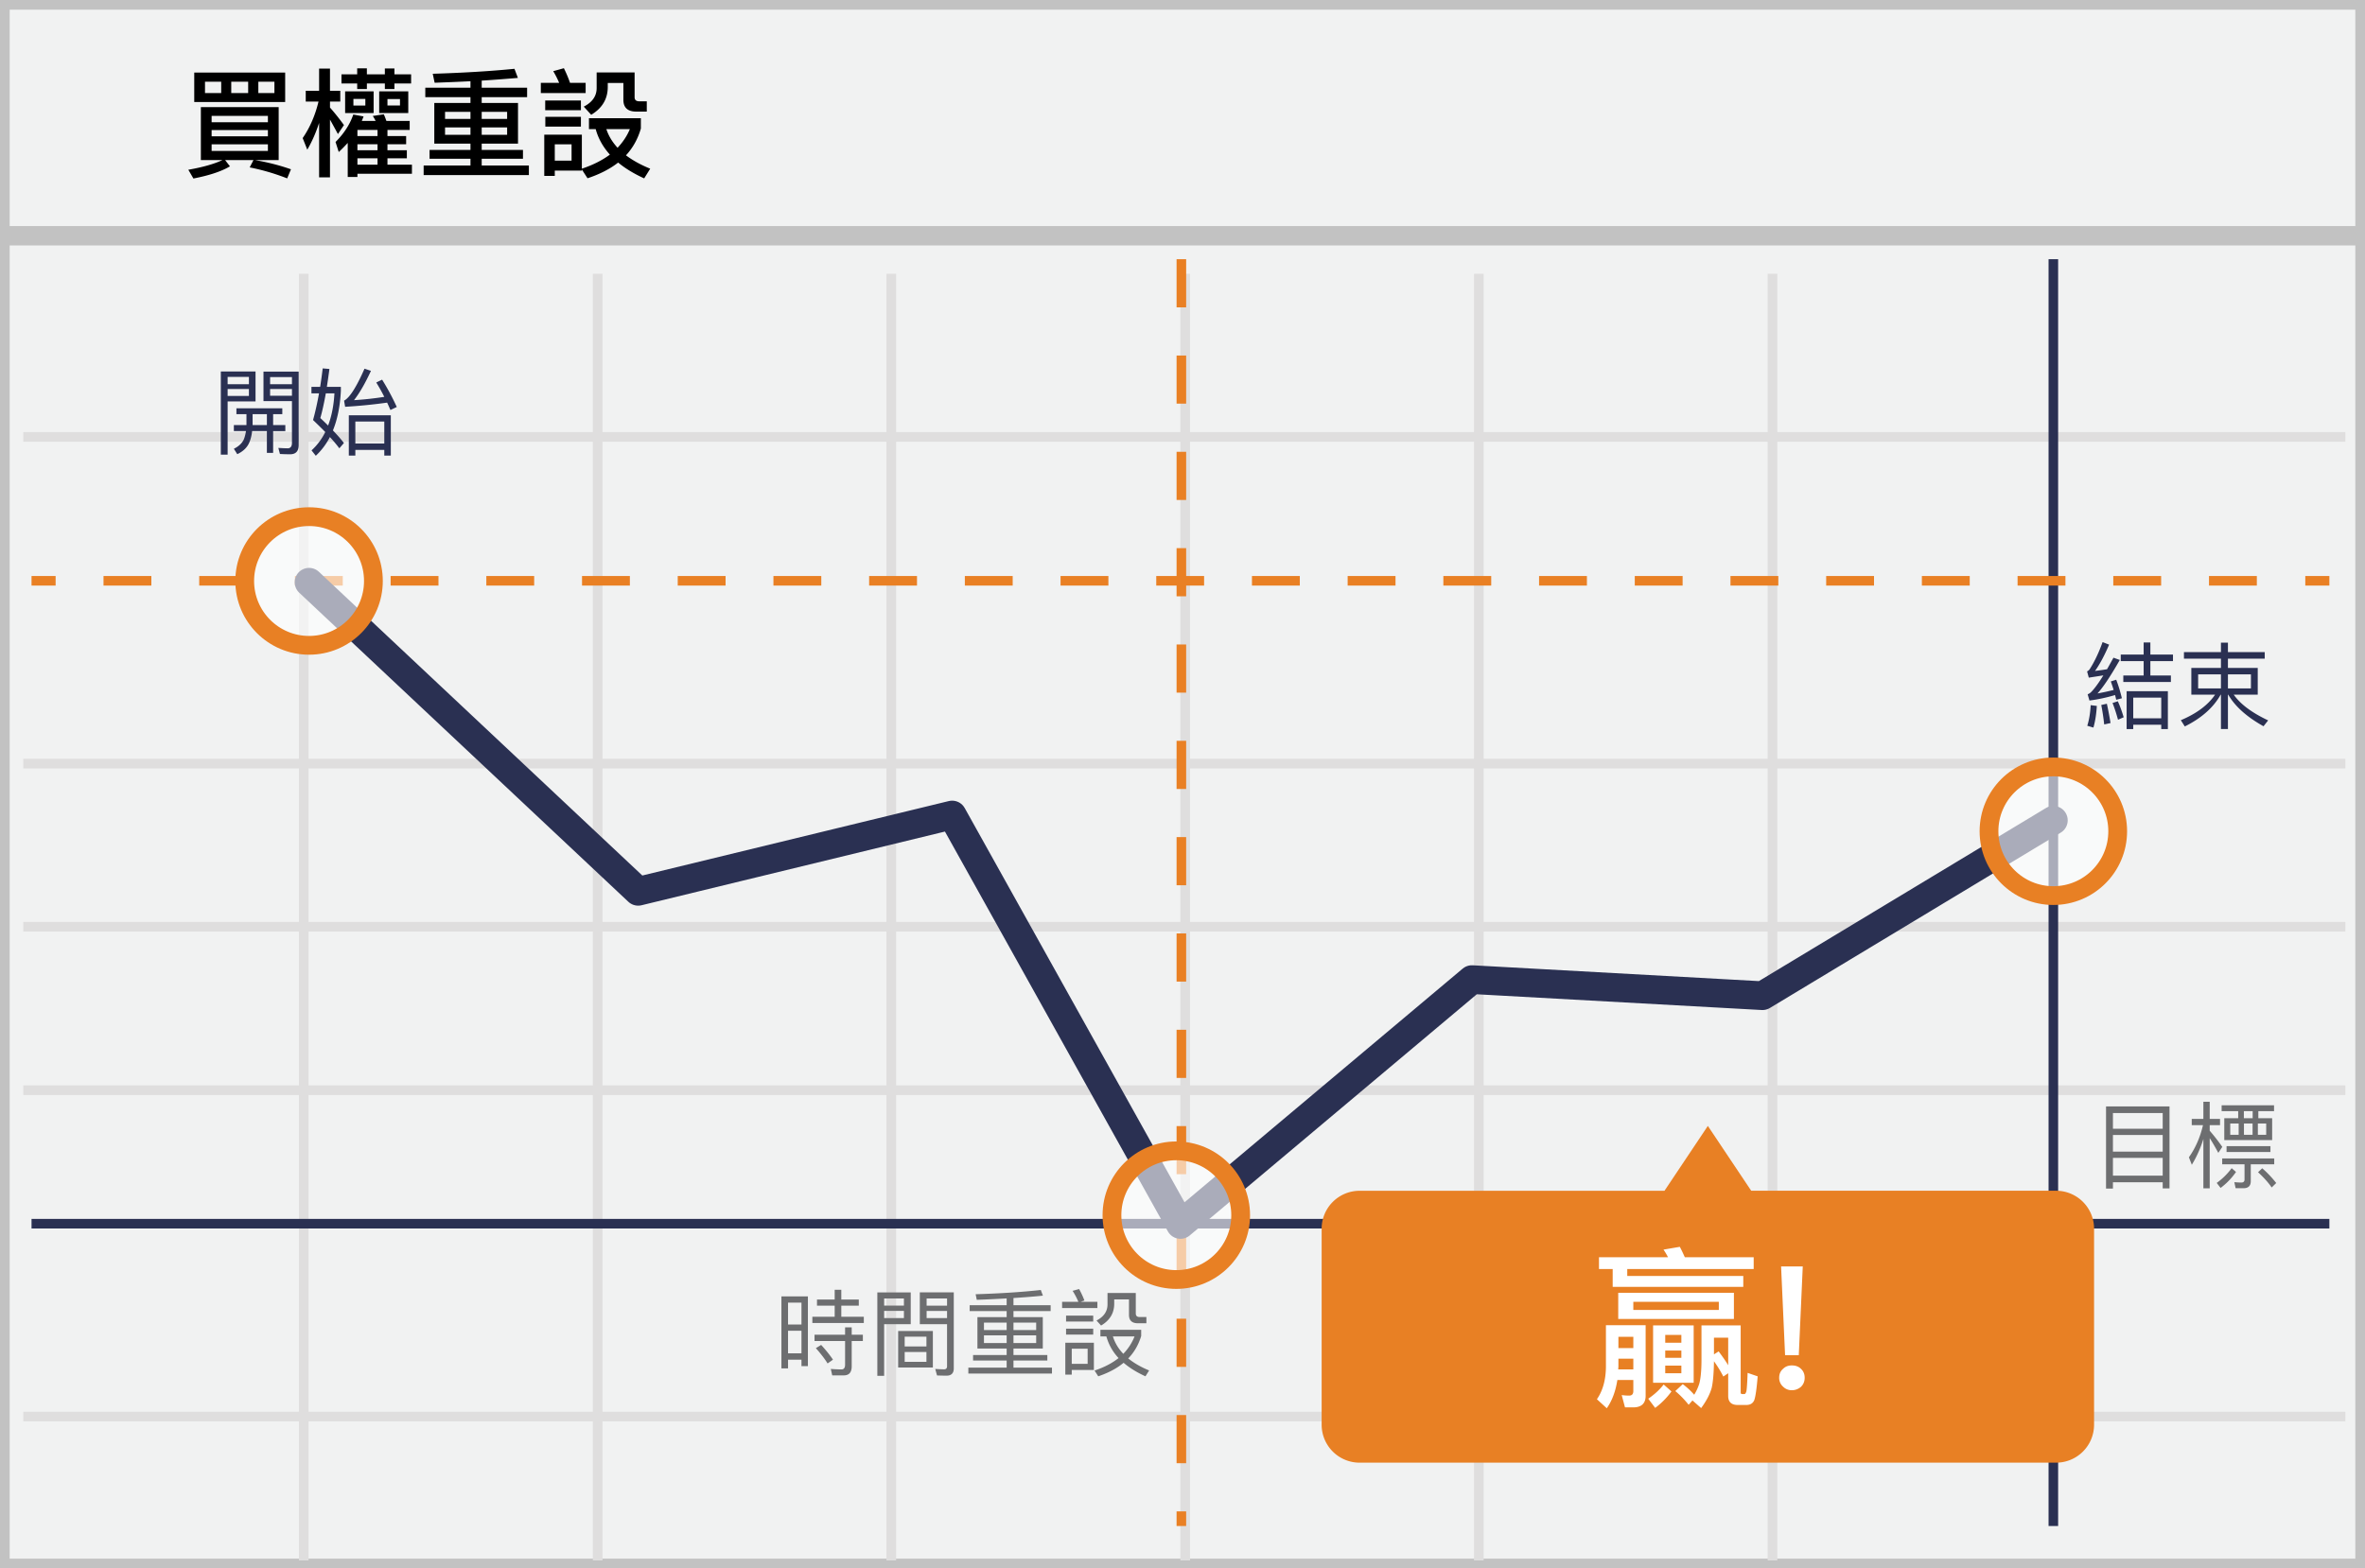 <svg width="300" height="199" xmlns="http://www.w3.org/2000/svg"><rect width="100%" height="100%" fill="#808080" stroke="none"/><g fill="none" fill-rule="evenodd"><path stroke="#C2C2C2" stroke-width="2.455" fill="#F1F2F2" fill-rule="nonzero" d="M300 0v199H0V0z"/><path d="M2.954 55.442h294.553M2.954 96.89h294.553M2.954 138.334h294.553M2.954 179.74h294.553M38.529 34.739V198M75.815 34.739V198M113.06 34.739V198m37.284-163.261V198m37.247-163.261V198M224.84 34.739V198M2.954 117.592h294.553" stroke="#DFDEDE" stroke-width="1.227"/><path d="M.826 29.914h298.809" stroke="#C2C2C2" stroke-width="2.455" fill="#F1F2F2" fill-rule="nonzero"/><path d="M149.856 32.887v160.748" stroke="#E98024" stroke-width="1.215" stroke-linejoin="round" stroke-dasharray="6.111"/><path d="M260.467 32.887v160.748" stroke="#2A3052" stroke-width="1.215" stroke-linejoin="round"/><path d="M4 73.694h3.056" stroke="#E98024" stroke-width="1.215" stroke-linejoin="round"/><path d="M13.13 73.694h276.259" stroke="#E98024" stroke-width="1.215" stroke-linejoin="round" stroke-dasharray="6.07"/><path d="M292.426 73.694h3.055" stroke="#E98024" stroke-width="1.215" stroke-linejoin="round"/><path d="M4 155.272h291.481" stroke="#2A3052" stroke-width="1.215" stroke-linejoin="round"/><path stroke="#2A3052" stroke-width="3.644" stroke-linecap="round" stroke-linejoin="round" d="M39.204 73.88l41.748 39.214 39.83-9.677 28.959 51.952 36.97-31.067 36.86 2.037 36.896-22.252"/><circle cx="8.537" cy="11.13" r="8.163" opacity=".6" transform="translate(251.93 94.346)" fill="#FFF" fill-rule="nonzero"/><circle stroke="#E88024" stroke-width="2.381" cx="260.467" cy="105.476" r="8.163"/><circle cx="9.496" cy="9.004" r="8.163" opacity=".6" transform="translate(29.707 64.717)" fill="#FFF" fill-rule="nonzero"/><circle stroke="#E88024" stroke-width="2.381" cx="39.204" cy="73.72" r="8.163"/><path d="M24.64 9.21h11.534v3.735H24.64V9.21zm10.17 2.595v-1.44h-2.04v1.44h2.04zm-3.33 0v-1.44h-2.146v1.44h2.145zm-3.42 0v-1.44h-2.056v1.44h2.055zm-2.58 1.785h9.87v6.72h-3.016c1.59.27 3.12.66 4.575 1.17l-.48 1.155a28.003 28.003 0 0 0-4.755-1.395l.48-.93h-3.6l.615.795c-1.08.645-2.625 1.155-4.635 1.545l-.645-1.11c1.875-.33 3.315-.75 4.335-1.23H25.48v-6.72zm8.504 5.565v-.84h-7.14v.84h7.14zm-7.14-1.86h7.14V16.5h-7.14v.795zm0-1.785h7.14v-.81h-7.14v.81zm15.015-.33v7.32h-1.38v-6.9c-.405 1.23-.9 2.37-1.5 3.39l-.585-1.47c.93-1.35 1.59-2.895 2.01-4.635h-1.62V11.52h1.695V8.7h1.38v2.82h1.305v1.365H41.86v.765c.585.66 1.17 1.395 1.77 2.22l-.765 1.14c-.39-.72-.72-1.335-1.005-1.83zm1.92-3.585h3.615v2.745H43.78v-2.745zm2.565 1.8v-.84H44.83v.84h1.515zm1.755-1.8h3.69v2.745H48.1v-2.745zm2.64 1.785v-.81h-1.59v.81h1.59zm-6.63 4.755c-.36.39-.735.78-1.14 1.155l-.405-1.275c1.065-1.065 1.815-2.22 2.25-3.48l1.305.24c-.075.195-.15.39-.225.57h1.755c-.12-.24-.24-.45-.36-.63l1.395-.21c.12.255.225.54.33.84h2.955v1.14h-2.82v.78h2.37V18.3h-2.37v.765h2.46v1.02h-2.46v.81h3.105v1.155H45.34v.405h-1.23v-4.32zm1.23 2.76h2.55v-.81h-2.55v.81zm2.55-1.83V18.3h-2.55v.765h2.55zm0-1.8v-.78h-2.55v.78h2.55zm-4.575-7.83h1.995V8.67h1.23v.765h2.28v-.75h1.215v.75h2.115v1.155h-2.115v.705H48.82v-.705h-2.28v.705h-1.23v-.705h-1.995V9.435zm11.775 3.63h4.59v-.735h-5.73v-1.2h5.73v-.825c-1.44.075-2.955.135-4.545.195l-.24-1.14c3.9-.12 7.35-.33 10.365-.63l.435 1.155c-1.425.12-2.955.24-4.59.345v.9h5.76v1.2h-5.76v.735h4.605v5.16h-4.605v.795h5.235v1.125h-5.235V21h5.985v1.215H53.74V21h5.94v-.855h-5.19V19.02h5.19v-.795h-4.59v-5.16zm9.24 4.035v-.93h-3.225v.93h3.225zm-4.65 0v-.93h-3.225v.93h3.225zm-3.225-2.01h3.225v-.9h-3.225v.9zm4.65-.9v.9h3.225v-.9h-3.225zm12.705 2.895v4.32c1.395-.465 2.58-1.065 3.555-1.785-.885-.99-1.485-2.07-1.8-3.24h-.855V15h6.585v1.305c-.375 1.305-1.005 2.445-1.89 3.405.84.63 1.86 1.2 3.075 1.695l-.765 1.23c-1.305-.6-2.4-1.26-3.3-2.01-1.05.825-2.355 1.485-3.885 1.995l-.72-1.11v.135h-3.435v.675H69.04v-5.235h4.77zm3.105-.705c.285.87.765 1.65 1.425 2.37.675-.72 1.2-1.5 1.56-2.37h-2.985zm-6.54 4.005h2.13v-2.07h-2.13v2.07zm-1.77-9.87h2.325a11.48 11.48 0 0 0-.75-1.485l1.35-.375c.33.675.585 1.29.78 1.86h1.98v1.29h-5.685v-1.29zm.555 2.235h4.53v1.23h-4.53v-1.23zm.015 2.07h4.515v1.245h-4.515V14.82zm6.51-5.625H80.5v3.15c0 .33.195.51.6.51h.945v1.305H80.71c-1.095 0-1.635-.51-1.635-1.5v-2.13h-1.98v.495c0 1.53-.705 2.7-2.1 3.54l-.945-1.035c1.08-.555 1.635-1.335 1.635-2.355v-1.98z" fill="#000"/><circle cx="8.396" cy="11.696" r="8.163" opacity=".6" transform="translate(140.819 142.494)" fill="#FFF" fill-rule="nonzero"/><circle stroke="#E88024" stroke-width="2.381" cx="149.215" cy="154.191" r="8.163"/><path d="M260.819 151.09H222.14l-5.5-8.225-5.5 8.23h-38.674a4.815 4.815 0 0 0-4.815 4.814v24.87a4.815 4.815 0 0 0 4.815 4.815h88.352a4.815 4.815 0 0 0 4.814-4.814v-24.874a4.815 4.815 0 0 0-4.814-4.815z" fill="#E88024" fill-rule="nonzero"/><path d="M105.879 163.658h.84v1.236h2.22v.78h-2.22v1.404h2.856v.792h-6.528v-.792h2.832v-1.404h-2.244v-.78h2.244v-1.236zm-2.556 5.7h3.876v-.936h.84v.936h1.416v.804h-1.416v3.204c0 .768-.336 1.152-.996 1.152h-1.476l-.18-.816c.48.036.936.06 1.368.06.288 0 .444-.204.444-.6v-3h-3.876v-.804zm.84 1.296c.648.708 1.14 1.332 1.5 1.872l-.684.48c-.36-.588-.864-1.236-1.488-1.944l.672-.408zm-1.68-6.156v8.844h-.816v-.816h-1.704v1.104h-.84v-9.132h3.36zm-2.52 7.224h1.704v-2.868h-1.704v2.868zm0-3.66h1.704v-2.772h-1.704v2.772zm13.968.828h4.404v4.632h-4.404v-4.632zm3.588 3.912v-1.248h-2.76v1.248h2.76zm-2.76-1.956h2.76v-1.236h-2.76v1.236zm-2.604-4.512v.912h2.508v-.912h-2.508zm2.508-.672v-.9h-2.508v.9h2.508zm2.88.684v.9h2.592v-.9h-2.592zm2.592-.672v-.912h-2.592v.912h2.592zm-4.608-1.68v4.032h-3.372v6.552h-.864v-10.584h4.236zm4.608 4.032h-3.456v-4.044h4.308v9.66c0 .6-.312.912-.912.912-.408 0-.816-.012-1.212-.024l-.228-.828c.408.024.78.048 1.128.048.24 0 .372-.132.372-.384v-5.34zm3.852-.9h3.708v-.768h-4.692v-.744h4.692v-.864a165.05 165.05 0 0 1-3.792.18l-.144-.708c3.12-.096 5.88-.276 8.268-.54l.264.72c-1.152.12-2.4.216-3.732.3v.912h4.716v.744h-4.716v.768h3.72v3.984h-3.72v.828h4.296v.696h-4.296v.9h4.884v.756h-10.608v-.756h4.86v-.9h-4.26v-.696h4.26v-.828h-3.708v-3.984zm7.452 3.288v-.972h-2.88v.972h2.88zm-3.744 0v-.972h-2.88v.972h2.88zm-2.88-1.644h2.88v-.948h-2.88v.948zm3.744-.948v.948h2.88v-.948h-2.88zm10.2 2.556v3.456h-2.808v.588h-.816v-4.044h3.624zm-2.808 2.676h2.016v-1.92h-2.016v1.92zm-1.224-7.872h2.064a9.067 9.067 0 0 0-.732-1.392l.828-.228c.288.528.504 1.008.672 1.452l-.468.168h2.112v.792h-4.476v-.792zm.504 1.752h3.444v.756h-3.444v-.756zm0 1.656h3.444v.756h-3.444v-.756zm4.356.144h5.172v.792c-.336 1.104-.876 2.052-1.644 2.844.72.576 1.596 1.092 2.652 1.524l-.468.744c-1.104-.504-2.028-1.08-2.772-1.716-.864.72-1.944 1.284-3.216 1.716l-.468-.732c1.224-.408 2.232-.936 3.048-1.584a6.565 6.565 0 0 1-1.548-2.748h-.756v-.84zm1.584.84c.252.816.696 1.56 1.32 2.208a6.78 6.78 0 0 0 1.428-2.208h-2.748zm-.684-5.508h3.588v2.592c0 .3.156.456.492.456h.852v.792h-1.068c-.768 0-1.14-.36-1.14-1.068v-1.956h-1.872v.54c0 1.2-.564 2.124-1.668 2.772l-.576-.636c.924-.48 1.392-1.164 1.392-2.052v-1.44z" fill="#6D6E70"/><path d="M29.667 53.933h1.596v-1.38H29.99v-.744h5.82v.744h-1.164v1.38h1.548v.768h-1.548v2.76h-.792V54.7h-1.872c-.072.636-.216 1.176-.432 1.608-.288.564-.78 1.008-1.452 1.32l-.432-.684c.588-.288 1.008-.672 1.248-1.152.132-.312.228-.684.288-1.092h-1.536v-.768zm4.188 0v-1.38h-1.812v1.38h1.812zm-4.98-4.572v.876h2.7v-.876h-2.7zm2.7-.612v-.924h-2.7v.924h2.7zm2.688.612v.852h2.772v-.852h-2.772zm2.772-.612v-.9h-2.772v.9h2.772zm-4.62-1.608v3.792h-3.54v6.756h-.864V47.14h4.404zm4.62 3.756h-3.612v-3.744h4.464v9.3c0 .792-.36 1.188-1.08 1.188-.432 0-.864-.012-1.296-.036l-.204-.768c.432.024.828.048 1.188.048s.54-.24.54-.696v-5.292zm3.9-4.152l.852.072c-.108.816-.216 1.572-.324 2.268h1.776v.504c-.096 1.944-.432 3.612-1.008 5.028.564.588 1.032 1.116 1.392 1.596l-.576.672a18.53 18.53 0 0 0-1.2-1.428 8.832 8.832 0 0 1-1.788 2.376l-.54-.684a7.89 7.89 0 0 0 1.74-2.328c-.48-.492-.996-.996-1.548-1.524.288-1.044.54-2.172.756-3.384h-.96v-.828h1.104c.12-.756.228-1.536.324-2.34zm.684 7.248c.456-1.2.72-2.556.804-4.08H41.33c-.228 1.26-.456 2.304-.696 3.132.348.324.672.636.984.948zm7.956-1.296v5.112h-.828v-.72h-3.672v.72h-.828v-5.112h5.328zm-4.5 3.576h3.672v-2.784h-3.672v2.784zm-1.296-4.656l-.132-.78c.696-.36 1.56-1.704 2.592-4.056l.816.276c-.72 1.56-1.428 2.796-2.148 3.72a40.868 40.868 0 0 0 3.84-.42 23.028 23.028 0 0 0-1.02-1.824l.744-.36a30.297 30.297 0 0 1 1.86 3.468l-.804.384c-.144-.324-.276-.636-.42-.936a66.701 66.701 0 0 1-5.328.528zm221.423 37.86l.78.096c-.06 1.032-.204 1.956-.432 2.748l-.78-.228c.24-.768.384-1.632.432-2.616zm2.052-.18c.168.744.324 1.56.468 2.448l-.804.18a30.643 30.643 0 0 0-.372-2.472l.708-.156zm1.188-3.048c.264.684.504 1.464.72 2.352l-.72.192c-.048-.204-.096-.408-.144-.6-1.128.336-2.22.564-3.252.696l-.228-.792c.156-.06.288-.144.396-.24.444-.432.972-1.152 1.596-2.16-.6.096-1.224.192-1.848.288l-.216-.792a.906.906 0 0 0 .36-.324c.624-.984 1.152-2.124 1.608-3.396l.828.324c-.588 1.38-1.188 2.496-1.788 3.336a33.24 33.24 0 0 0 1.524-.216c.264-.456.528-.948.816-1.464l.804.288c-1.152 2.016-2.088 3.432-2.832 4.248.672-.12 1.356-.264 2.052-.444a56.91 56.91 0 0 0-.36-1.08l.684-.216zm.204 2.736c.288.624.528 1.308.744 2.028l-.72.312c-.216-.792-.444-1.5-.696-2.124l.672-.216zm.372-5.928h2.904v-1.536h.852v1.536h2.868v.828h-2.868v1.824h2.604v.828h-6.036v-.828h2.58v-1.824h-2.904v-.828zm5.976 4.644v4.812h-.84v-.552h-3.552v.552h-.84v-4.812h5.232zm-4.392 3.444h3.552v-2.628h-3.552v2.628zm6.432-8.4h4.692v-1.2h.888v1.2h4.668v.828h-4.668v1.176h3.78v3.396h-3.048c.864 1.224 2.328 2.304 4.368 3.264l-.588.744c-2.124-1.188-3.612-2.52-4.476-4.008h-.036v4.356h-.888v-4.356h-.036c-.912 1.632-2.424 2.976-4.548 4.032l-.504-.792c1.992-.84 3.444-1.92 4.344-3.24h-3.012v-3.396h3.756v-1.176h-4.692v-.828zm8.496 4.608v-1.788h-2.916v1.788h2.916zm-3.804 0v-1.788h-2.892v1.788h2.892z" fill="#2A3052"/><path d="M275.202 140.391v10.404h-.864v-.78h-6.312v.804h-.876v-10.428h8.052zm-7.176 8.784h6.312v-2.256h-6.312v2.256zm0-3.048h6.312v-2.112h-6.312v2.112zm0-2.904h6.312v-1.992h-6.312v1.992zm12.276 1.188v6.372h-.804v-6.264a14.534 14.534 0 0 1-1.464 3.276l-.372-.948c.84-1.188 1.428-2.544 1.788-4.08h-1.428v-.792h1.476v-2.172h.804v2.172h1.308v.792h-1.308v.708a25.47 25.47 0 0 1 1.596 2.052l-.504.756c-.42-.768-.78-1.392-1.092-1.872zm1.848-2.52h1.764v-.9h-2.1v-.744h6.648v.744h-1.992v.9h1.752v2.772h-6.072v-2.772zm3.6-.9h-1.116v.9h1.116v-.9zm1.716 3v-1.428h-1.056v1.428h1.056zm-1.728 0v-1.428h-1.092v1.428h1.092zm-1.764 0v-1.428h-1.068v1.428h1.068zm.612 6.78h-.996l-.168-.768c.312.024.6.048.888.048.264 0 .408-.132.408-.372v-1.944h-2.832v-.744h6.6v.744h-2.976v2.136c0 .6-.312.9-.924.9zm-2.148-5.34h5.568v.744h-5.568v-.744zm.648 2.796l.552.48a8.704 8.704 0 0 1-1.956 2.028l-.492-.636a8.51 8.51 0 0 0 1.896-1.872zm3.876.012a13.422 13.422 0 0 1 1.776 1.872l-.576.564c-.408-.6-.984-1.248-1.728-1.932l.528-.504z" fill="#6D6E70"/><path d="M205.295 172.398v.968c0 .132-.022.264-.022.396h1.914v-1.364h-1.892zm1.892-1.342v-1.43h-1.892v1.43h1.892zm-2.024 4.048c-.22 1.408-.66 2.618-1.342 3.586l-1.254-1.144c.748-1.078 1.122-2.442 1.144-4.07v-5.324h5.038v8.954c0 .968-.528 1.474-1.584 1.474h-1.034l-.418-1.562c.33.044.638.066.946.066.352 0 .528-.198.528-.572v-1.408h-2.024zm-.594-14.08h-1.738v-1.496h8.756a8.027 8.027 0 0 0-.572-.968l2.068-.352c.22.396.418.836.638 1.32h8.734v1.496h-16.038v.88h14.718v1.386h-16.566v-2.266zm16.962 17.248h-1.122c-.792 0-1.188-.396-1.188-1.144v-2.882l-.616.418a14.878 14.878 0 0 0-1.188-1.936c-.022 1.452-.11 2.574-.286 3.366-.22.792-.66 1.65-1.342 2.574l-1.1-.968-.484.55c-.528-.66-1.1-1.254-1.694-1.738l.946-.88a9.3 9.3 0 0 1 1.452 1.342c.308-.506.506-.968.638-1.386.176-.616.286-1.628.286-3.058v-4.356h4.972v8.492c0 .132.044.22.176.22h.308c.088 0 .176-.132.242-.352.044-.22.11-1.012.154-2.332l1.276.44c-.132 1.628-.286 2.64-.44 3.036-.176.396-.506.594-.99.594zm-4.114-6.424l.594-.374c.484.66.902 1.232 1.21 1.76v-3.498h-1.804v2.112zm-7.722-3.674h5.148v7.282h-5.148v-7.282zm3.586 6.072v-.968h-2.046v.968h2.046zm-2.046-1.958h2.046v-.924h-2.046v.924zm0-1.914h2.046v-.99h-2.046v.99zm-.198 5.302l.99.88a9.795 9.795 0 0 1-2.068 2.09l-.88-1.166c.77-.528 1.43-1.122 1.958-1.804zm-5.764-11.638h14.674v3.322h-14.674v-3.322zm12.76 2.178v-1.034h-10.846v1.034h10.846zm7.898-5.522h2.75l-.506 11.264h-1.738l-.506-11.264zm1.364 12.562c.462 0 .858.132 1.166.44.308.286.462.66.462 1.122 0 .462-.154.836-.462 1.144-.33.286-.726.44-1.166.44-.44 0-.814-.154-1.122-.462a1.467 1.467 0 0 1-.484-1.122c0-.462.154-.836.484-1.122.308-.308.682-.44 1.122-.44z" fill="#FFF"/></g></svg>